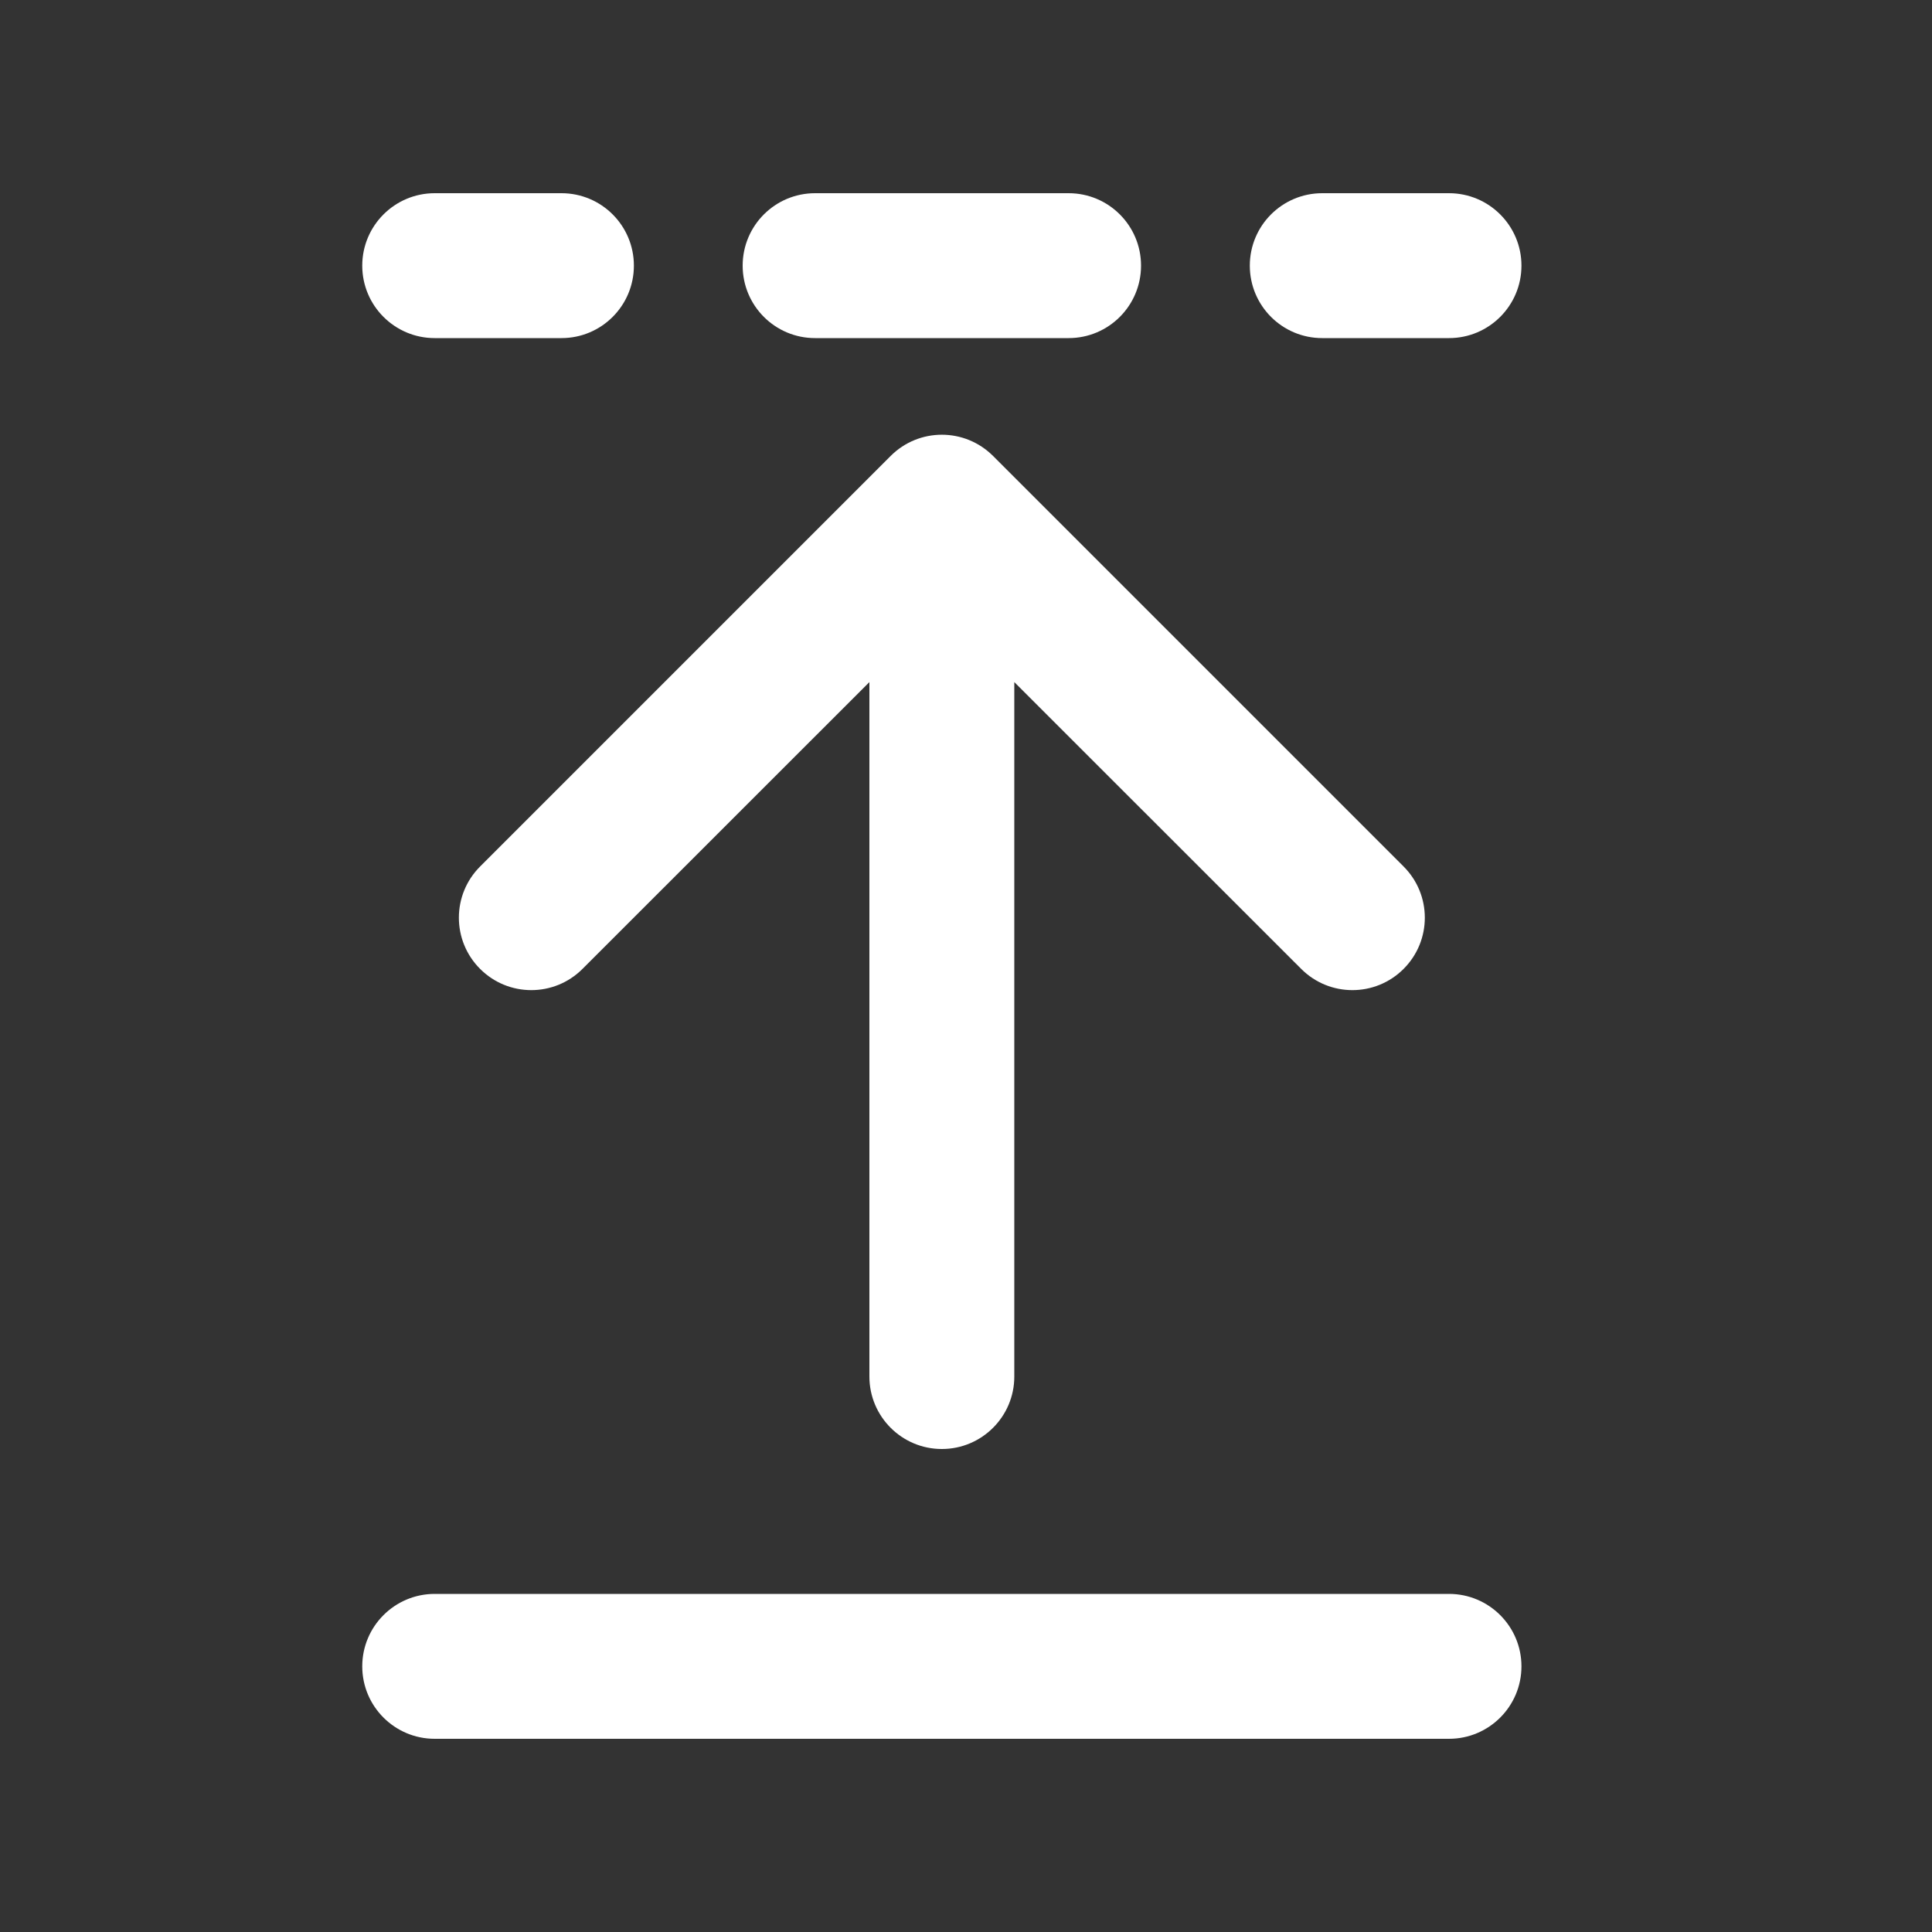 <svg width="20" height="20" viewBox="0 0 20 20" fill="none" xmlns="http://www.w3.org/2000/svg">
<rect x="0" y="0" width="20" height="20" fill="#333333" stroke="none"/>
<path d="M3.75 2.75C3.75 2.336 4.086 2 4.5 2H5.812C6.227 2 6.562 2.336 6.562 2.75C6.562 3.164 6.227 3.5 5.812 3.5H4.5C4.086 3.5 3.75 3.164 3.75 2.75ZM7.688 2.75C7.688 2.336 8.023 2 8.438 2H11.062C11.477 2 11.812 2.336 11.812 2.75C11.812 3.164 11.477 3.5 11.062 3.5H8.438C8.023 3.5 7.688 3.164 7.688 2.75ZM12.938 2.75C12.938 2.336 13.273 2 13.688 2H15C15.414 2 15.75 2.336 15.75 2.75C15.75 3.164 15.414 3.5 15 3.5H13.688C13.273 3.5 12.938 3.164 12.938 2.75ZM3.75 17.25C3.75 16.836 4.086 16.5 4.5 16.5H15C15.414 16.5 15.75 16.836 15.75 17.25C15.75 17.664 15.414 18 15 18H4.5C4.086 18 3.75 17.664 3.75 17.25ZM10.28 4.72C9.987 4.427 9.513 4.427 9.22 4.72L4.97 8.97C4.677 9.263 4.677 9.737 4.97 10.03C5.263 10.323 5.737 10.323 6.03 10.03L9 7.061V14.25C9 14.664 9.336 15 9.75 15C10.164 15 10.5 14.664 10.5 14.25V7.061L13.47 10.03C13.763 10.323 14.237 10.323 14.53 10.03C14.823 9.737 14.823 9.263 14.53 8.97L10.28 4.72Z" fill="#ffffff"/>
</svg>
